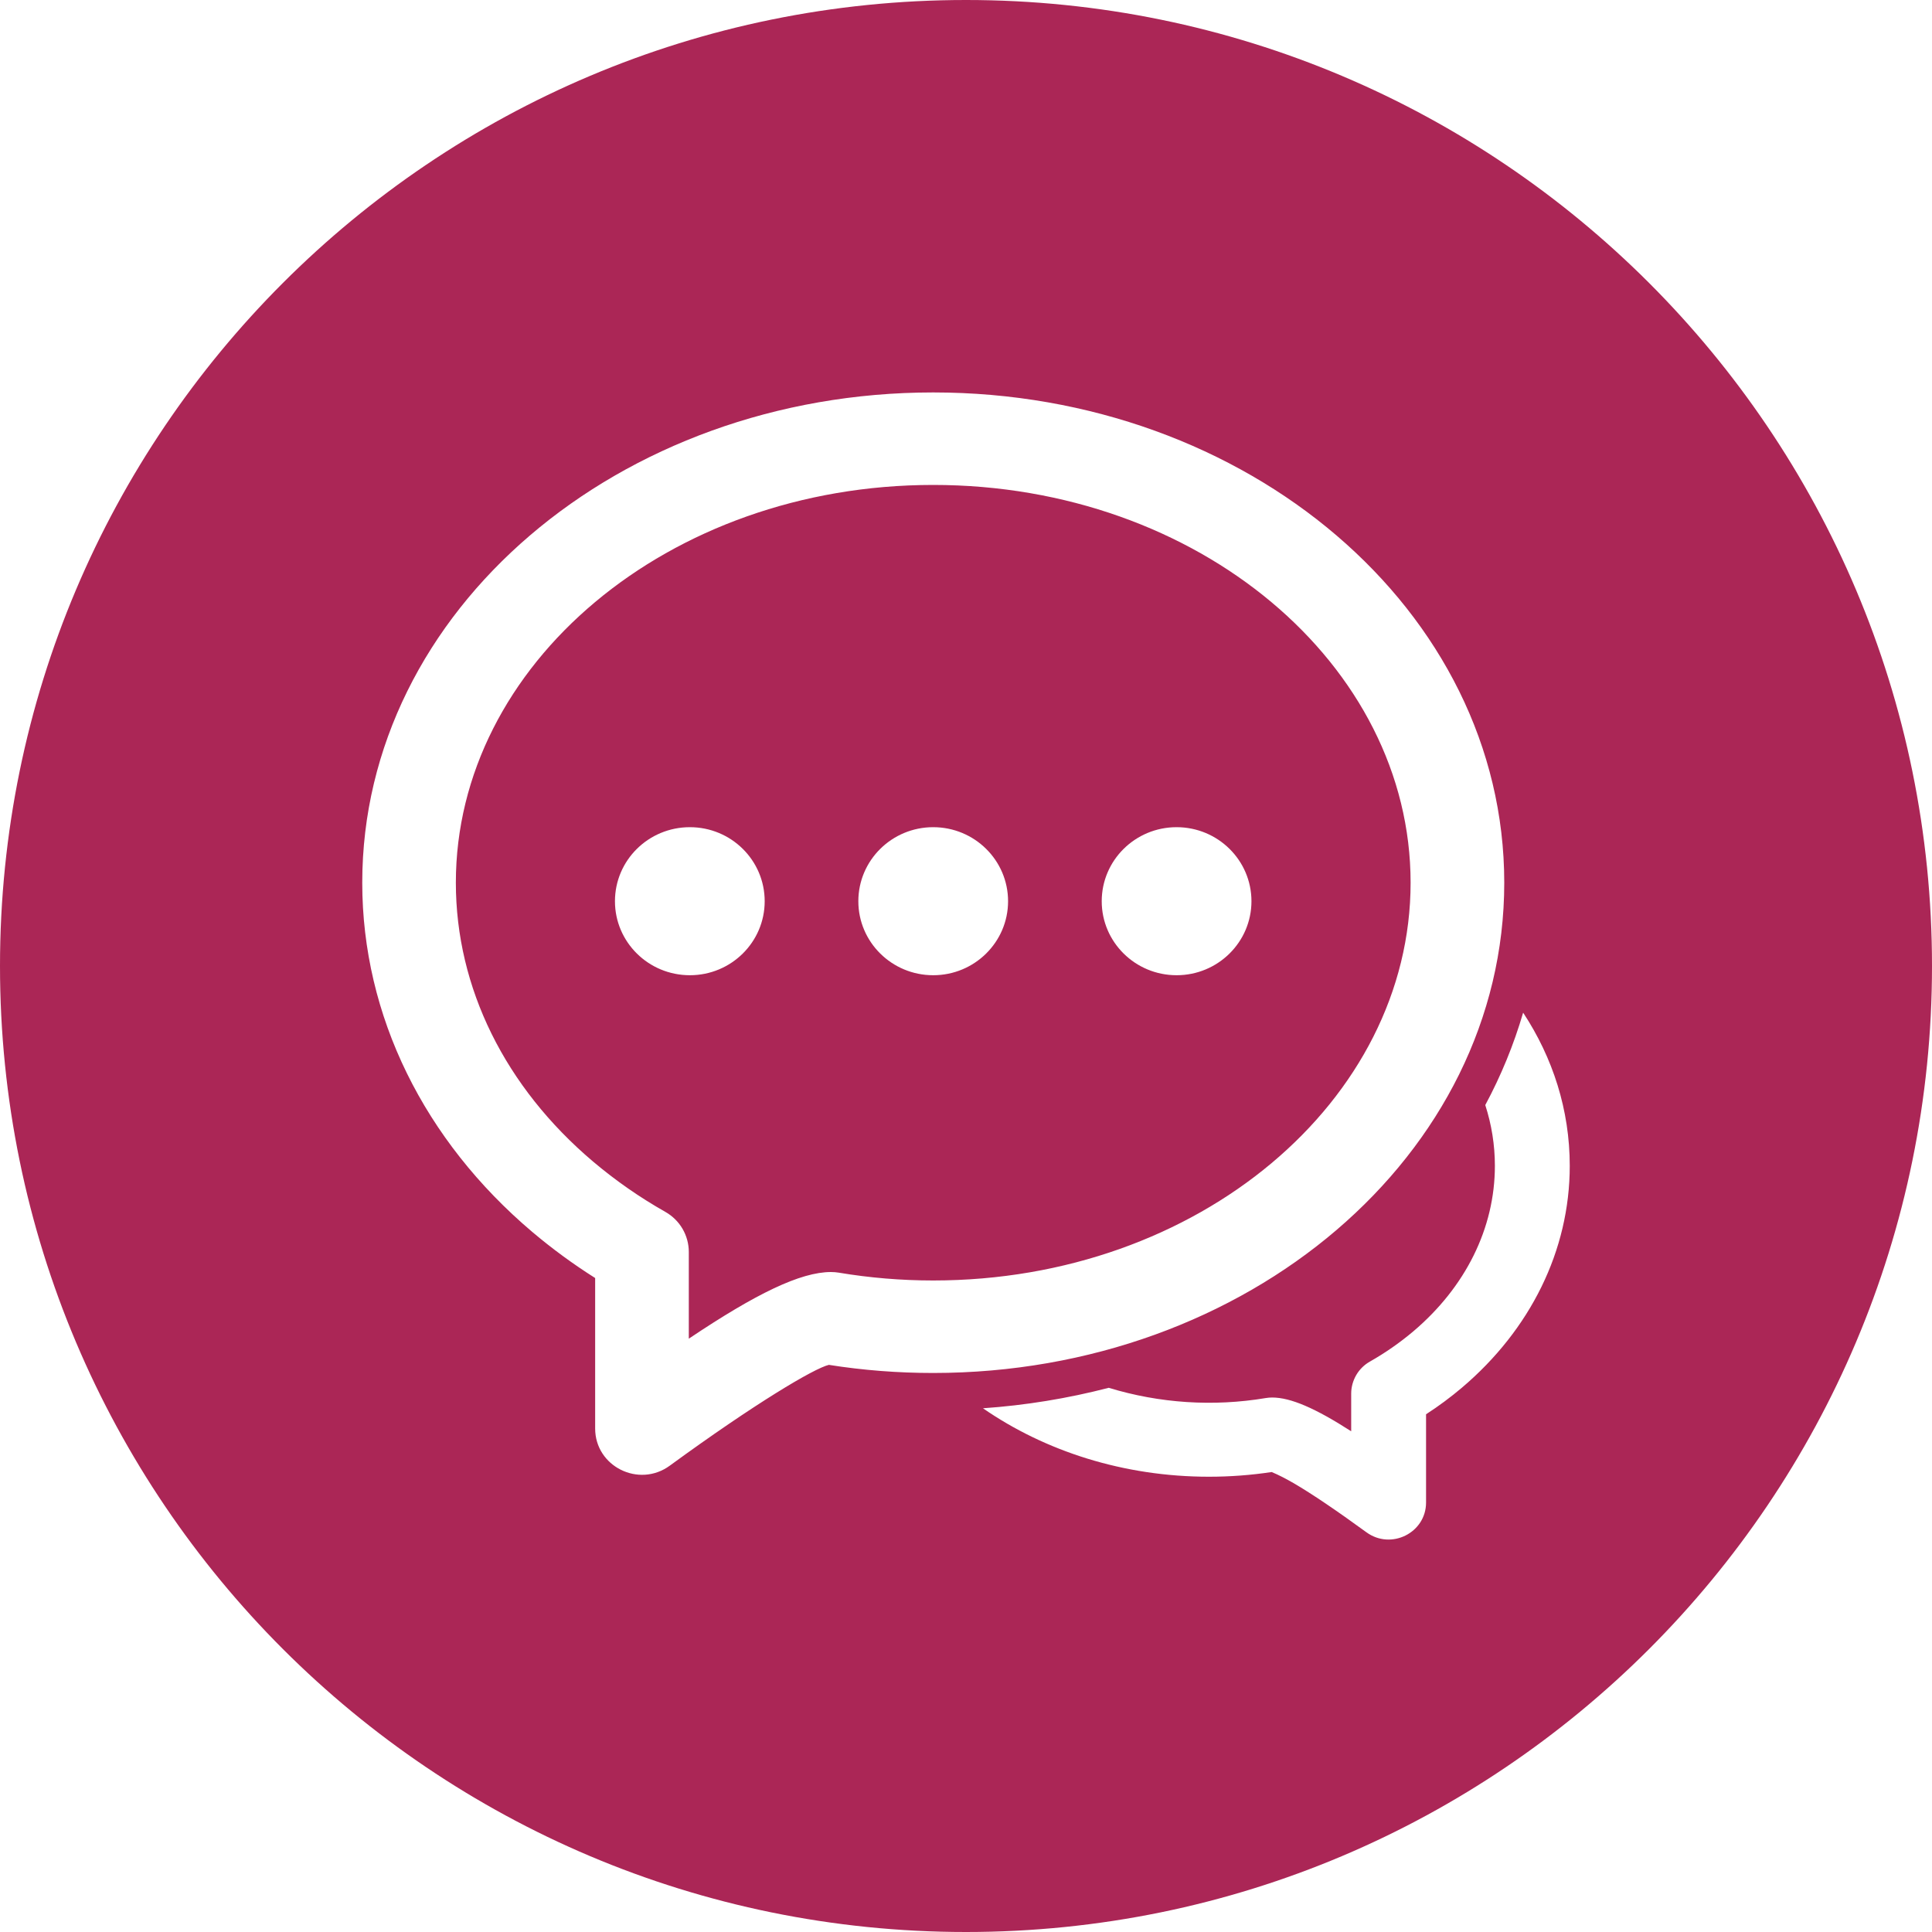 <svg width="40" height="40" viewBox="0 0 40 40" fill="none" xmlns="http://www.w3.org/2000/svg">
<g id="cryptocurrency:chat" clip-path="url(#clip0_2057_3061)">
<path id="Vector" fill-rule="evenodd" clip-rule="evenodd" d="M20 40C8.954 40 0 31.046 0 20C0 8.954 8.954 0 20 0C31.046 0 40 8.954 40 20C40 31.046 31.046 40 20 40ZM20.35 29.156C21.635 30.045 23.265 30.574 25.03 30.574C25.469 30.574 25.902 30.541 26.329 30.477C26.475 30.538 26.616 30.611 26.79 30.711C27.165 30.931 27.666 31.269 28.29 31.724C28.801 32.097 29.525 31.736 29.525 31.108V29.281C29.788 29.111 30.035 28.927 30.269 28.729C31.681 27.531 32.5 25.894 32.5 24.137C32.5 22.981 32.15 21.9 31.535 20.966C31.341 21.629 31.078 22.27 30.751 22.879C30.881 23.282 30.95 23.704 30.95 24.137C30.95 25.43 30.34 26.65 29.26 27.565C28.981 27.8 28.681 28.009 28.364 28.189C28.246 28.255 28.148 28.352 28.08 28.468C28.012 28.585 27.975 28.717 27.975 28.852V29.633C27.234 29.157 26.725 28.934 26.337 28.934C26.294 28.934 26.25 28.938 26.207 28.945C25.122 29.127 24.008 29.054 22.955 28.733C22.102 28.954 21.23 29.096 20.351 29.157L20.35 29.156ZM11.018 25.504C11.43 25.852 11.866 26.172 12.322 26.46V29.575C12.322 30.363 13.229 30.812 13.867 30.345C15.63 29.058 16.855 28.33 17.161 28.258C17.869 28.37 18.591 28.426 19.321 28.426C25.821 28.426 31.144 23.918 31.144 18.276C31.144 12.634 25.82 8.125 19.321 8.125C12.822 8.125 7.5 12.634 7.5 18.275C7.5 21.038 8.787 23.614 11.018 25.504ZM17.204 26.336C16.575 26.336 15.656 26.78 14.261 27.716V25.92C14.261 25.751 14.215 25.585 14.13 25.439C14.044 25.293 13.921 25.173 13.774 25.09C13.244 24.79 12.744 24.442 12.279 24.049C10.463 22.512 9.438 20.457 9.438 18.275C9.438 13.762 13.832 10.04 19.321 10.04C24.811 10.04 29.205 13.762 29.205 18.275C29.205 22.788 24.811 26.511 19.321 26.511C18.659 26.511 18.005 26.456 17.366 26.349C17.312 26.34 17.258 26.336 17.204 26.336ZM14.283 20.191C15.139 20.191 15.832 19.504 15.832 18.659C15.832 17.812 15.139 17.126 14.283 17.126C13.426 17.126 12.732 17.812 12.732 18.659C12.732 19.505 13.426 20.191 14.283 20.191ZM19.321 20.191C20.177 20.191 20.871 19.504 20.871 18.659C20.871 17.812 20.177 17.126 19.321 17.126C18.465 17.126 17.771 17.812 17.771 18.659C17.771 19.505 18.465 20.191 19.321 20.191ZM24.36 20.191C25.216 20.191 25.91 19.504 25.91 18.659C25.91 17.812 25.216 17.126 24.36 17.126C23.504 17.126 22.81 17.812 22.81 18.659C22.81 19.505 23.504 20.191 24.36 20.191Z" fill="#AB2656"/>
</g>
<defs>
<clipPath id="clip0_2057_3061">
<rect width="40" height="40" fill="white"/>
</clipPath>
</defs>
</svg>
